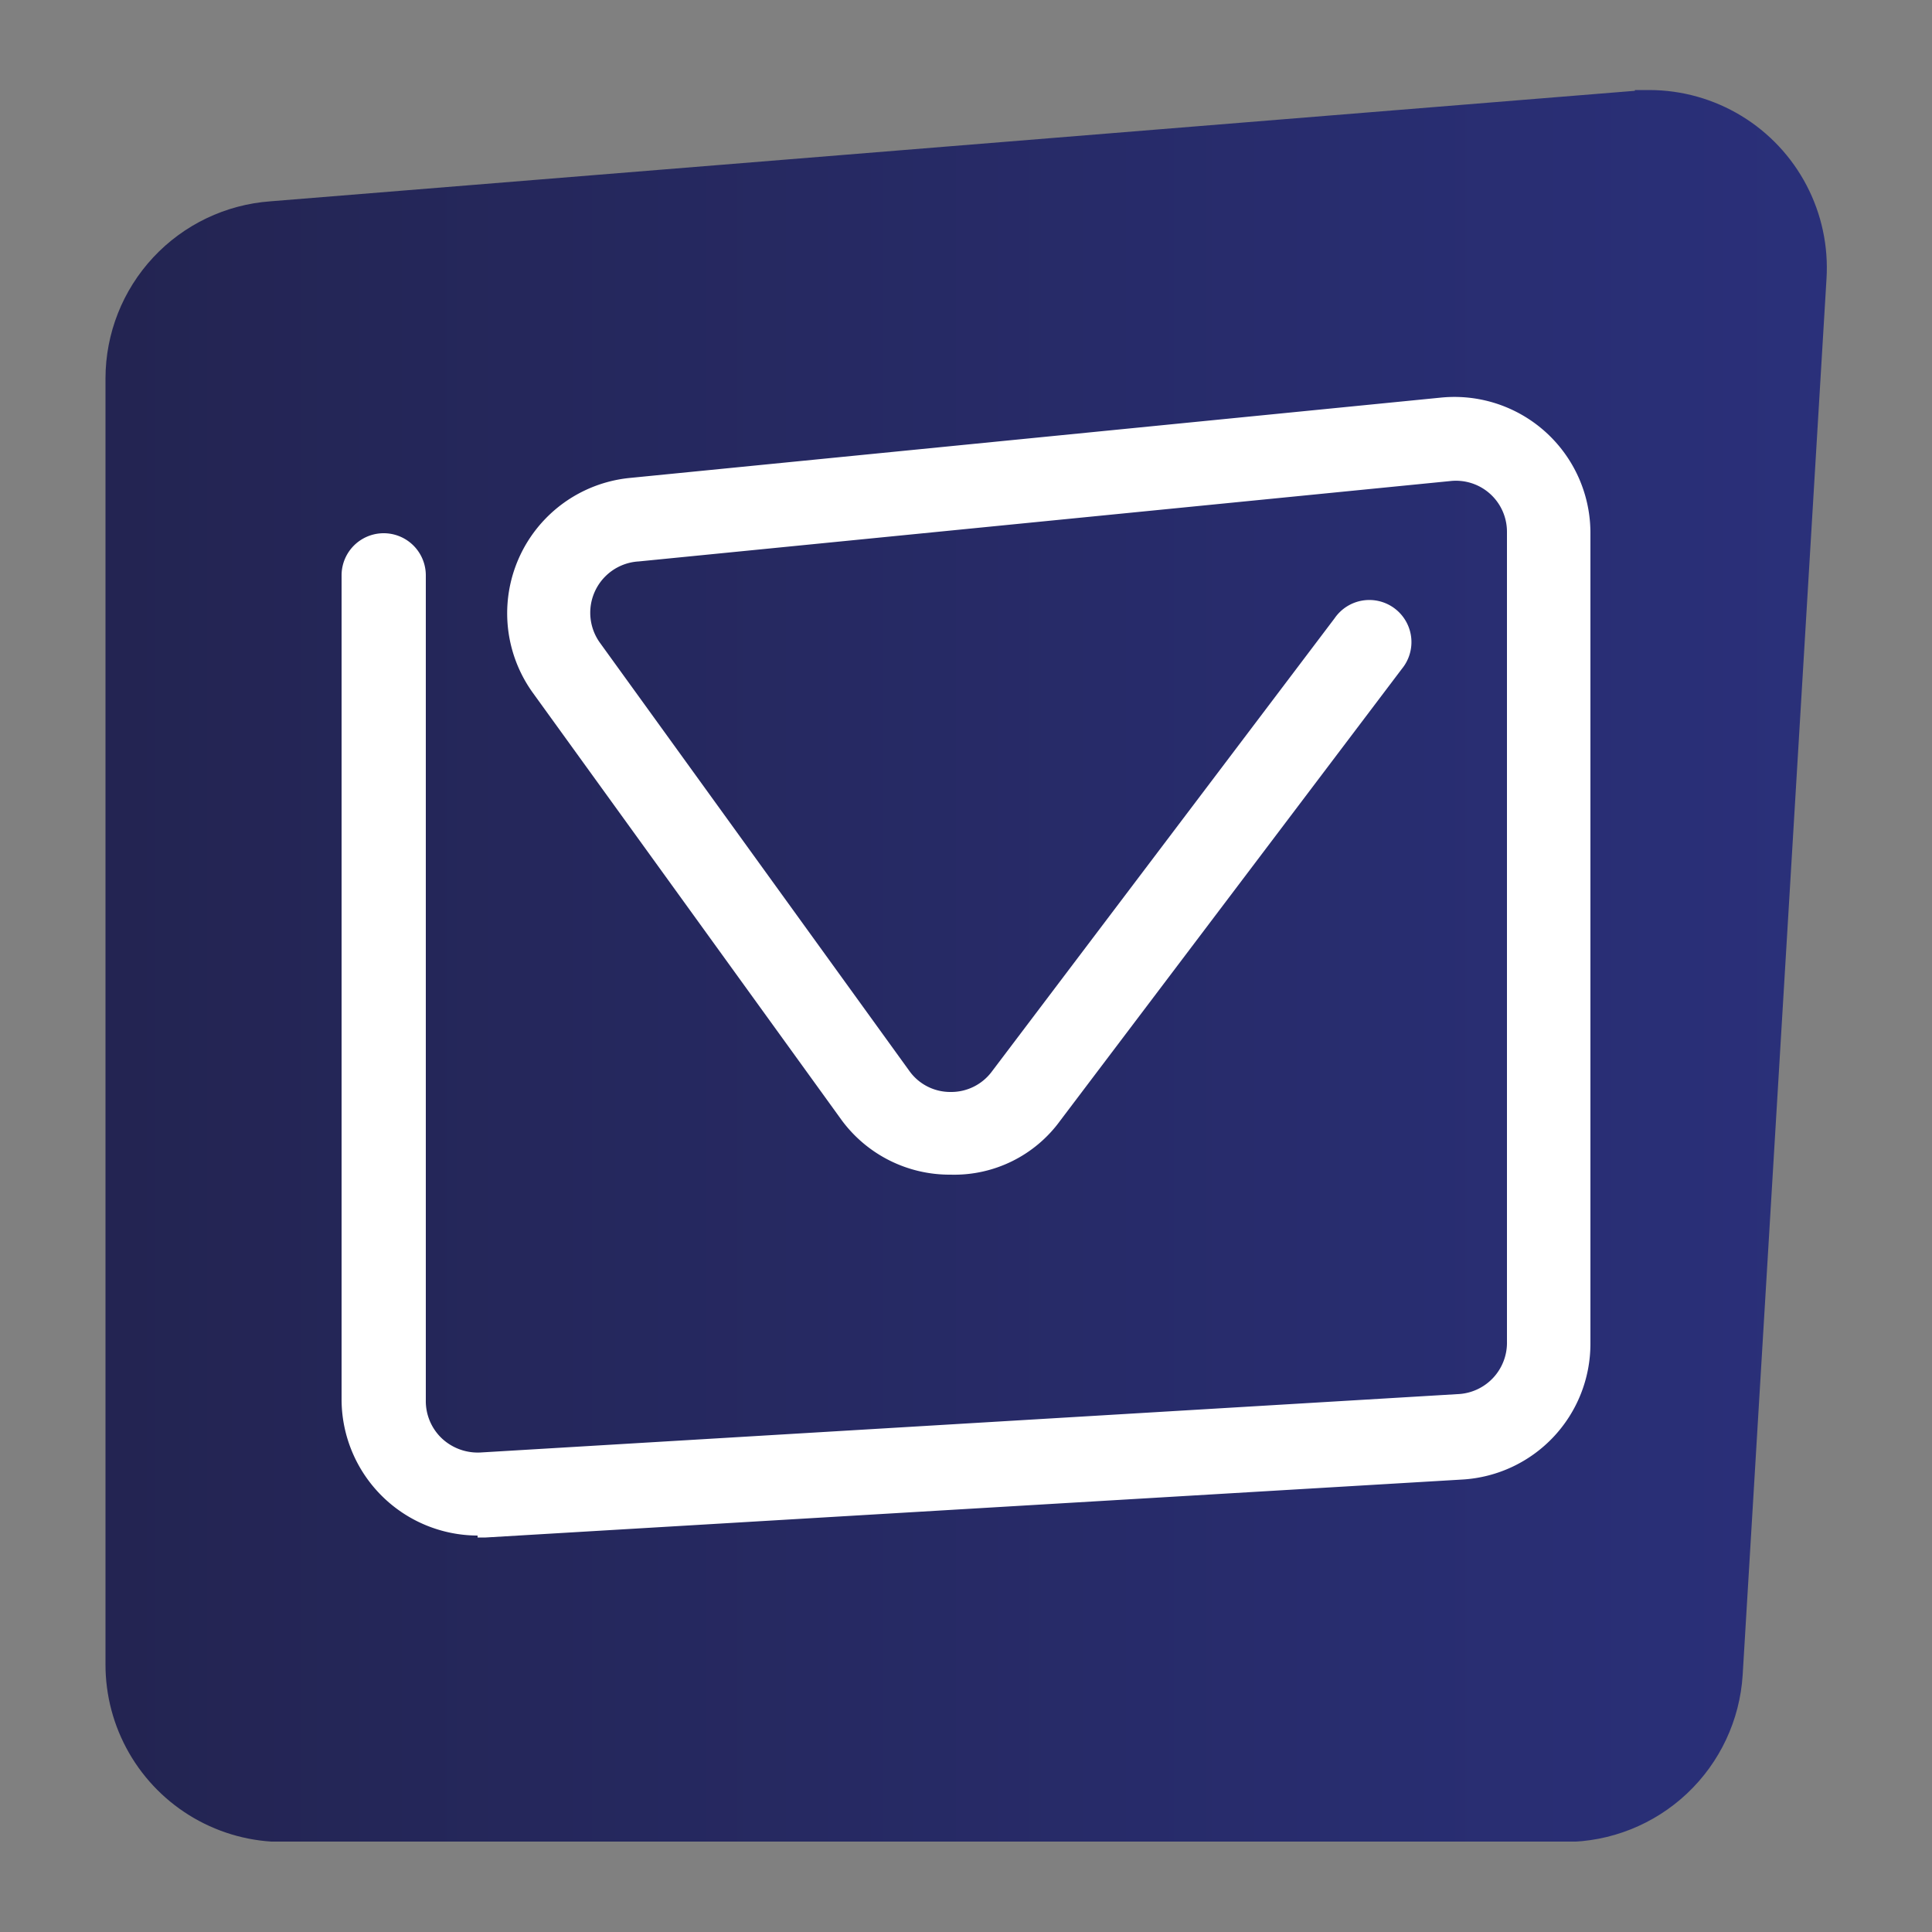 <svg xmlns="http://www.w3.org/2000/svg" xmlns:xlink="http://www.w3.org/1999/xlink" viewBox="0 0 50 50"><rect x="0" y="0" width="50" height="50" fill="#808080" stroke="none"/><defs><style>.a{fill:none;}.b{clip-path:url(#a);}.c{fill:url(#b);}.d{fill:#fff;}</style><clipPath id="a"><path class="a" d="M42.31,2.35,7,5.21A4.6,4.6,0,0,0,2.73,9.79V43.07a4.59,4.59,0,0,0,4.59,4.6H40.51a4.61,4.61,0,0,0,4.59-4.32L47.27,7.21a4.6,4.6,0,0,0-4.58-4.88l-.38,0"/></clipPath><linearGradient id="b" x1="-879.2" y1="239.45" x2="-878.2" y2="239.45" gradientTransform="matrix(44.55, 0, 0, -44.55, 39171.08, 10692.6)" gradientUnits="userSpaceOnUse"><stop offset="0" stop-color="#232451"/><stop offset="1" stop-color="#2a307a"/></linearGradient></defs><title>compte</title><g class="b"><rect class="c" x="2.73" y="2.33" width="44.7" height="45.33"/></g><path class="d" d="M12.36,39.74a3.53,3.53,0,0,1-3.52-3.51V14.89a1.09,1.09,0,0,1,2.18,0V36.23a1.33,1.33,0,0,0,.42,1,1.36,1.36,0,0,0,1,.36l25.28-1.51A1.33,1.33,0,0,0,39,34.72V13.77a1.32,1.32,0,0,0-1.47-1.32l-21,2.08a1.33,1.33,0,0,0-1,2.11l8,11.07a1.3,1.3,0,0,0,1.07.55h0a1.31,1.31,0,0,0,1.07-.53L34.54,16a1.09,1.09,0,1,1,1.74,1.31L27.44,29a3.39,3.39,0,0,1-2.84,1.4A3.47,3.47,0,0,1,21.79,29l-8-11.07a3.52,3.52,0,0,1,2.5-5.56l21-2.08a3.52,3.52,0,0,1,3.87,3.49v21a3.52,3.52,0,0,1-3.31,3.51l-25.28,1.5h-.21"/></svg>